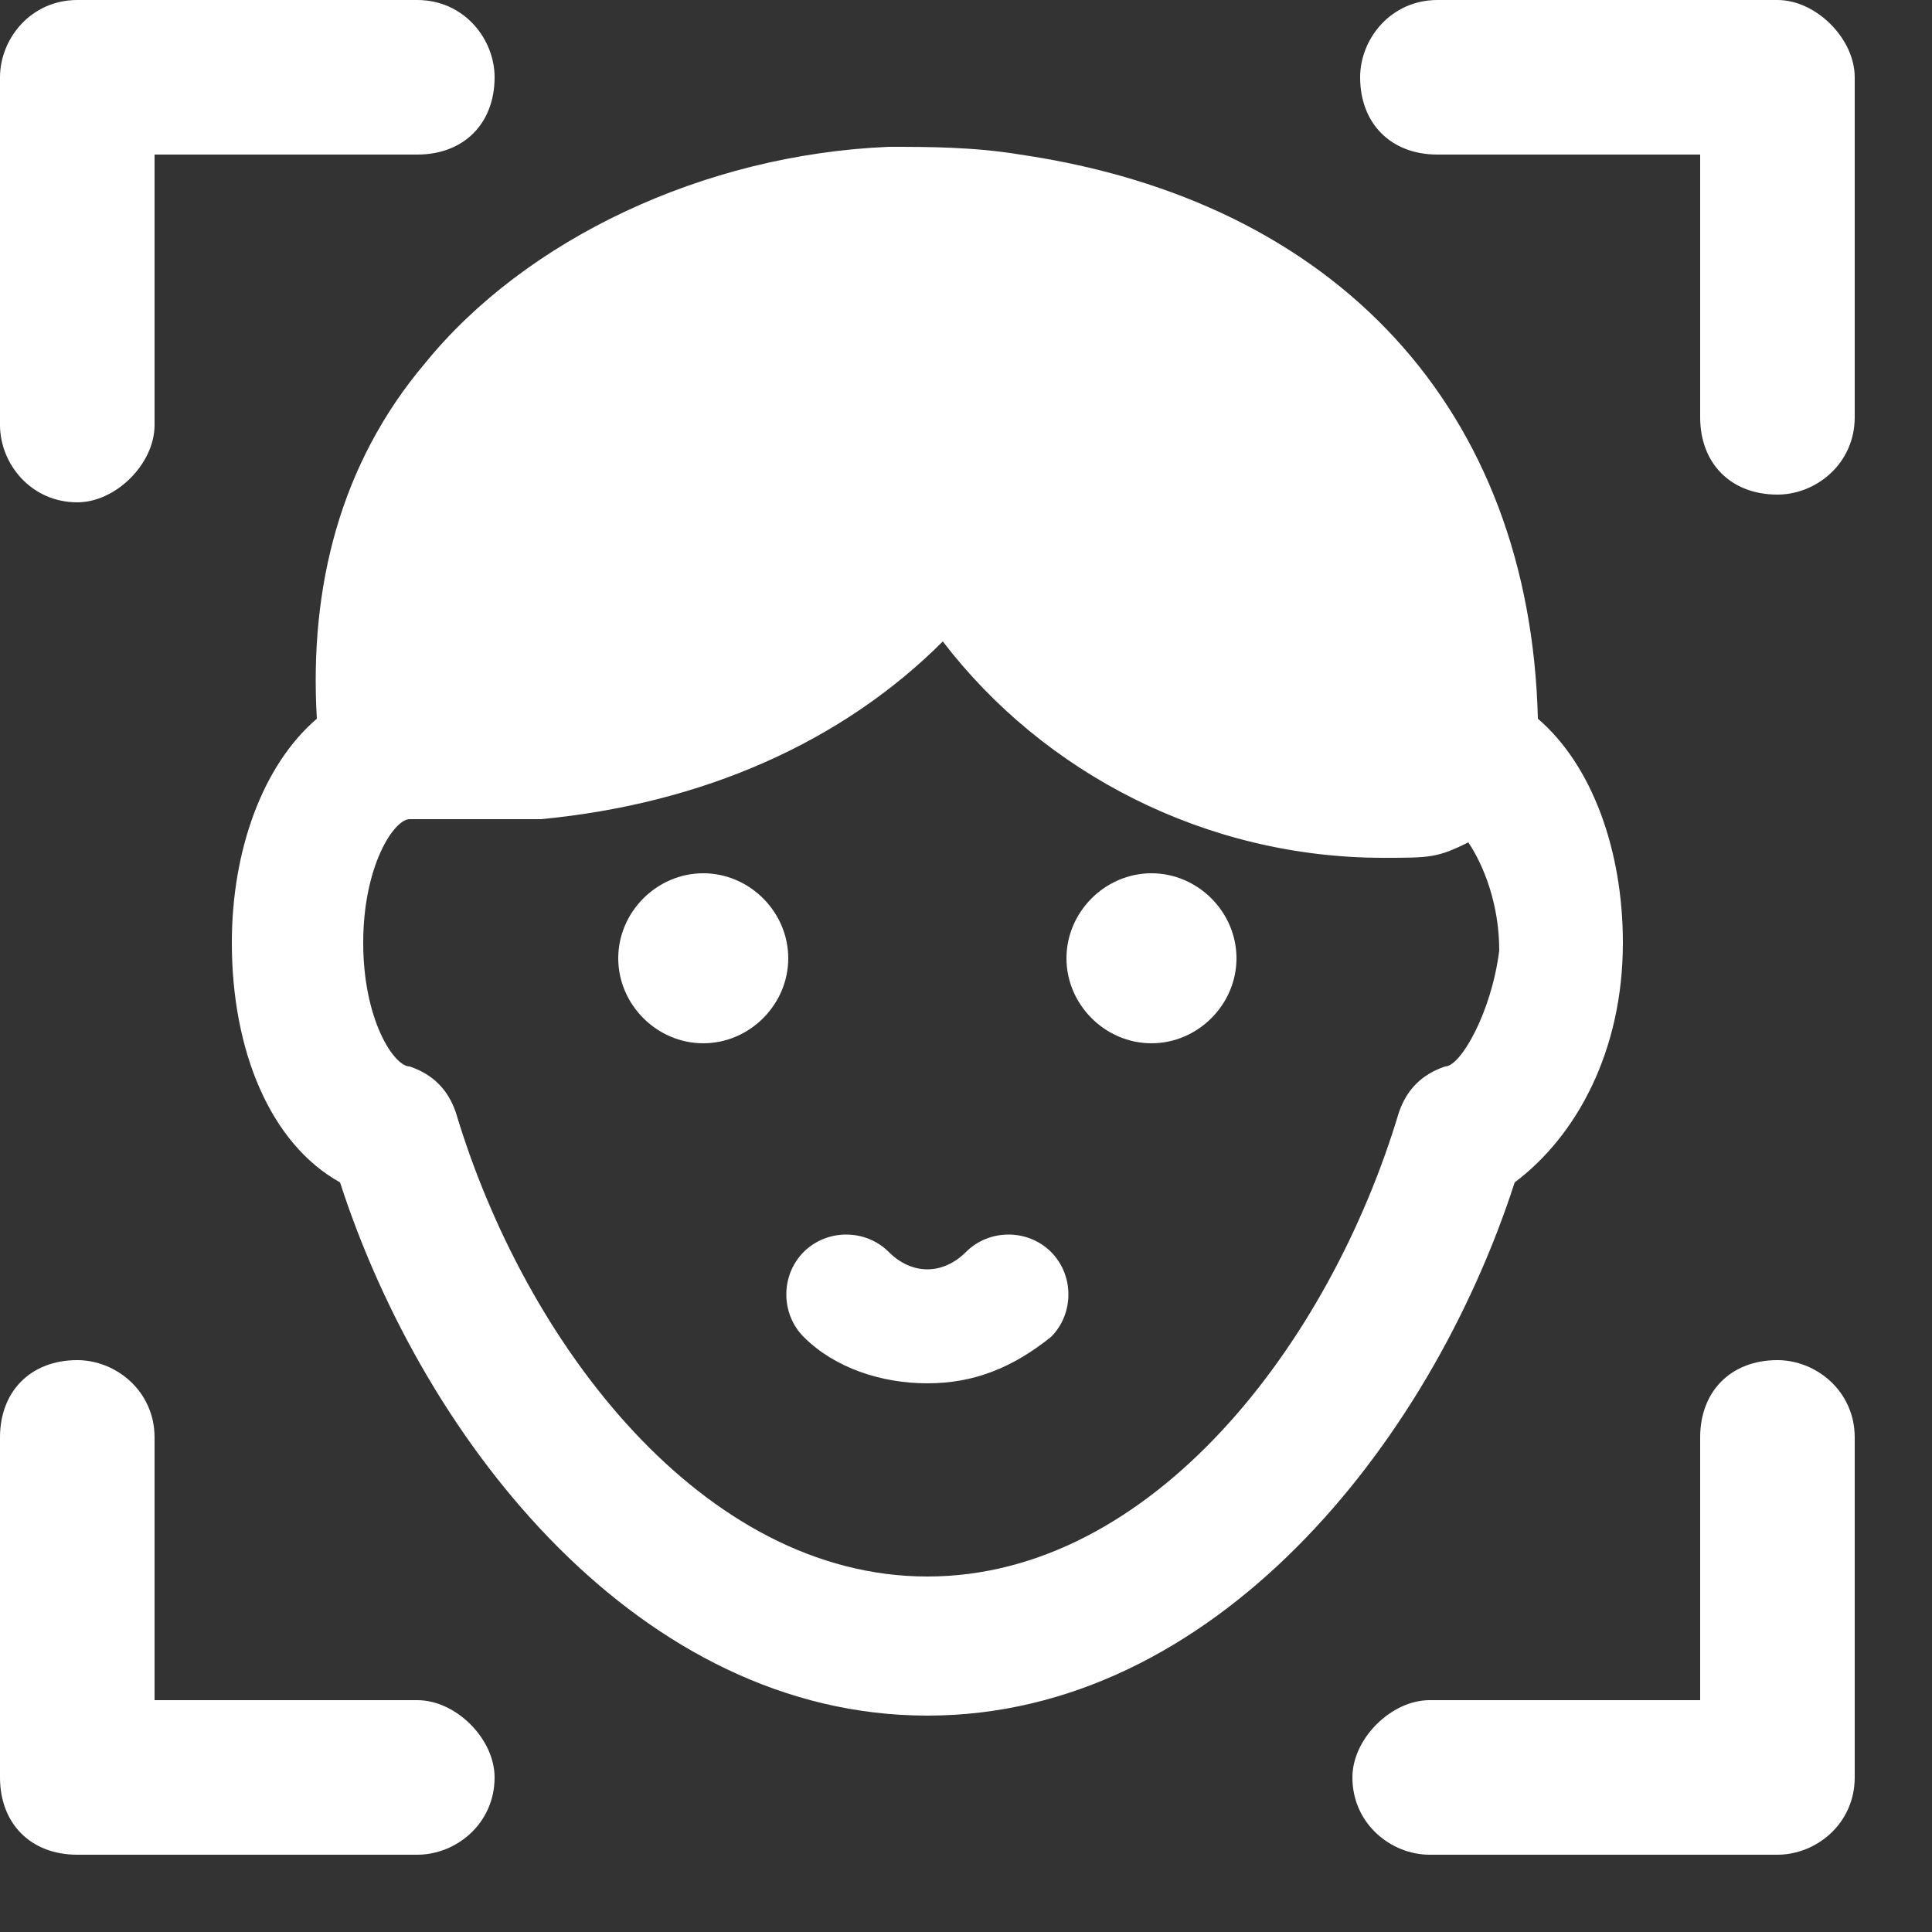 <svg width="24" height="24" viewBox="0 0 24 24" fill="none" xmlns="http://www.w3.org/2000/svg">
<rect x="0" y="0" width="24" height="24" fill="#333333" stroke="none"/>
<path d="M20.16 11.712C20.16 10.56 19.776 9.504 19.104 8.928C19.008 5.088 16.608 2.496 12.672 1.92C12.096 1.824 11.52 1.824 11.04 1.824C8.736 1.92 6.528 2.976 5.28 4.512C4.224 5.76 3.84 7.296 3.936 8.928C3.264 9.504 2.88 10.56 2.88 11.712C2.88 13.056 3.36 14.208 4.224 14.688C5.28 17.952 7.968 21.312 11.52 21.312C15.072 21.312 17.76 17.952 18.816 14.688C19.584 14.112 20.16 13.056 20.16 11.712ZM17.952 13.248C17.664 13.344 17.472 13.536 17.376 13.824C16.512 16.704 14.304 19.584 11.52 19.584C8.736 19.584 6.528 16.704 5.664 13.824C5.568 13.536 5.376 13.344 5.088 13.248C4.896 13.248 4.512 12.672 4.512 11.712C4.512 10.752 4.896 10.176 5.088 10.176H6.72C8.736 9.984 10.464 9.216 11.712 7.968C12.96 9.6 14.976 10.656 17.184 10.656C17.76 10.656 17.856 10.656 18.24 10.464C18.432 10.752 18.624 11.232 18.624 11.808C18.528 12.576 18.144 13.248 17.952 13.248ZM23.04 0.96C23.04 0.48 22.56 0 22.08 0H17.856C17.28 0 16.896 0.48 16.896 0.96C16.896 1.536 17.28 1.92 17.856 1.92H21.12V5.184C21.12 5.76 21.504 6.144 22.08 6.144C22.56 6.144 23.04 5.76 23.04 5.184V0.96ZM23.04 17.856C23.04 17.28 22.56 16.896 22.08 16.896C21.504 16.896 21.12 17.28 21.12 17.856V21.12H17.76C17.28 21.12 16.8 21.6 16.8 22.08C16.8 22.656 17.28 23.04 17.76 23.04H22.08C22.56 23.04 23.04 22.656 23.04 22.08V17.856ZM5.184 0H0.96C0.384 0 0 0.48 0 0.96V5.28C0 5.76 0.384 6.24 0.96 6.24C1.44 6.24 1.92 5.76 1.92 5.28V1.92H5.184C5.76 1.92 6.144 1.536 6.144 0.96C6.144 0.48 5.76 0 5.184 0ZM0 22.08C0 22.656 0.384 23.04 0.96 23.04H5.184C5.664 23.04 6.144 22.656 6.144 22.08C6.144 21.6 5.664 21.12 5.184 21.12H1.92V17.856C1.92 17.28 1.44 16.896 0.96 16.896C0.384 16.896 0 17.28 0 17.856V22.08Z" fill="white"/>
<path d="M12 15.552C11.712 15.84 11.328 15.84 11.04 15.552C10.752 15.264 10.272 15.264 9.984 15.552C9.696 15.84 9.696 16.32 9.984 16.608C10.368 16.992 10.944 17.184 11.52 17.184C12.096 17.184 12.576 16.992 13.056 16.608C13.344 16.32 13.344 15.84 13.056 15.552C12.768 15.264 12.288 15.264 12 15.552ZM8.736 10.848C8.16 10.848 7.68 11.328 7.68 11.904C7.68 12.48 8.16 12.96 8.736 12.96C9.312 12.96 9.792 12.48 9.792 11.904C9.792 11.328 9.312 10.848 8.736 10.848ZM14.304 10.848C13.728 10.848 13.248 11.328 13.248 11.904C13.248 12.48 13.728 12.96 14.304 12.96C14.88 12.96 15.36 12.48 15.36 11.904C15.36 11.328 14.88 10.848 14.304 10.848Z" fill="white"/>
</svg>

